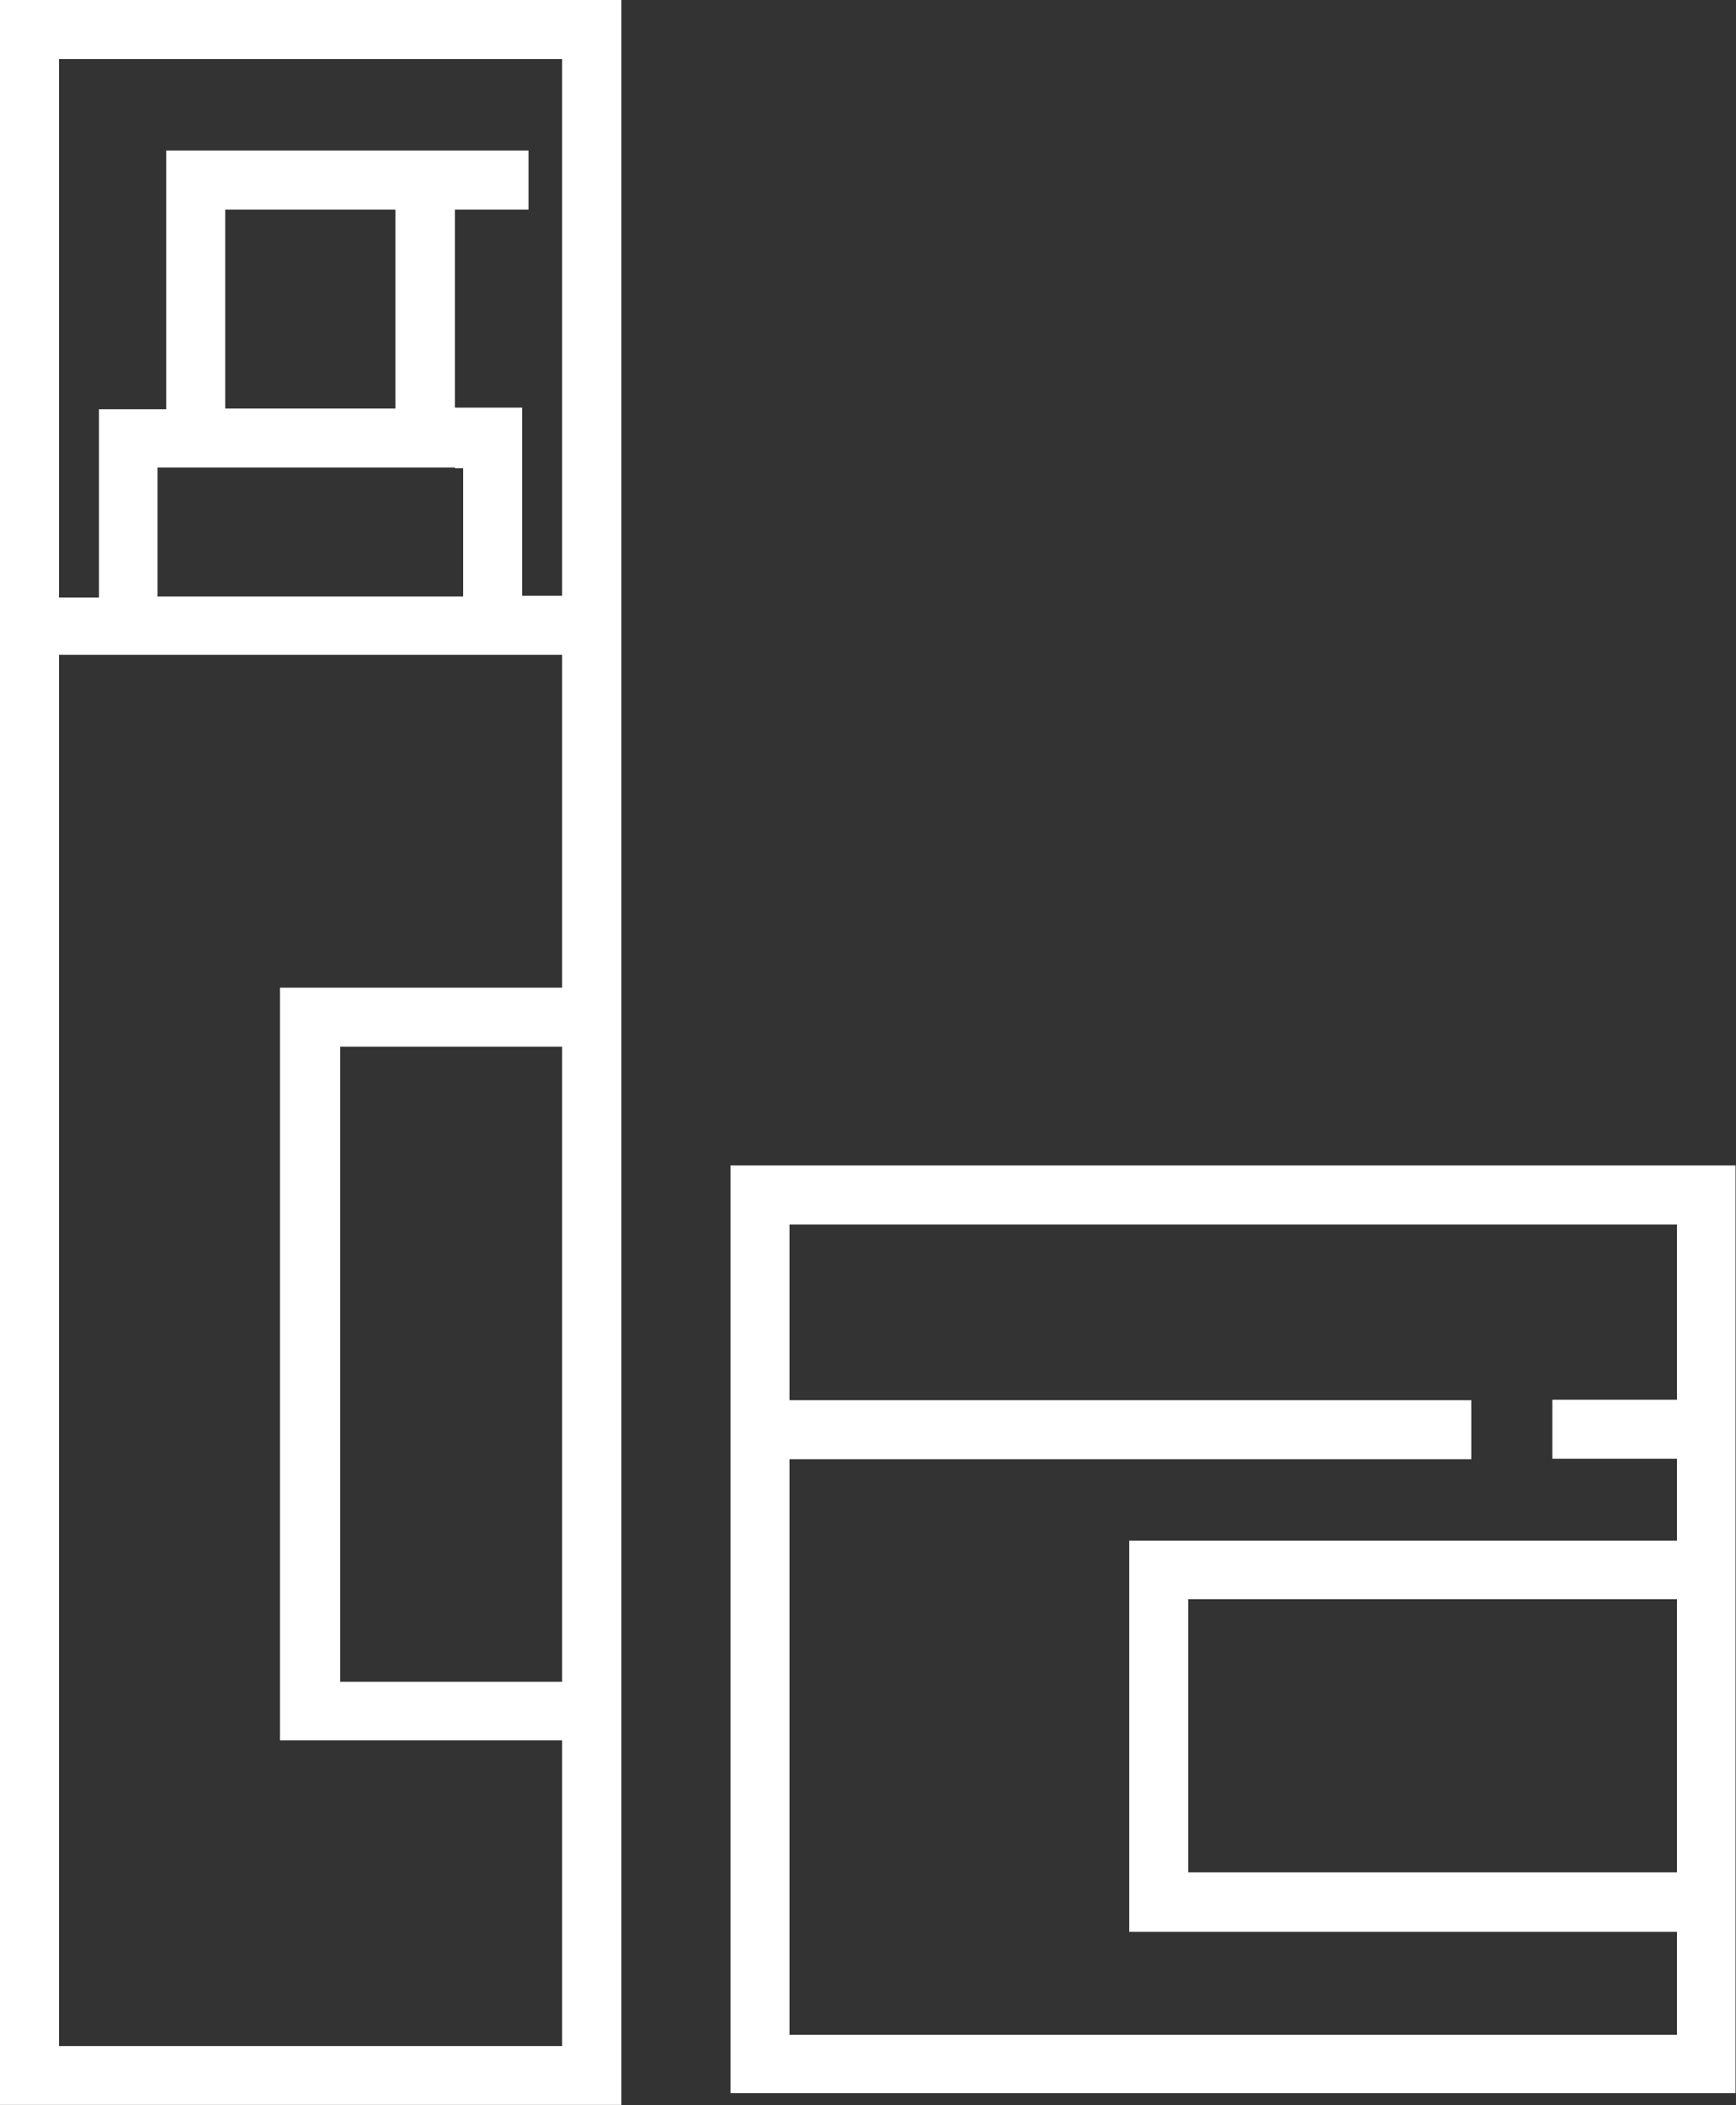 <svg id="Layer_1" data-name="Layer 1" xmlns="http://www.w3.org/2000/svg" viewBox="0 0 73.84 89.5"><rect x="0" y="0" width="73.84" height="89.5" fill="#333333" stroke="none"/><title>foundation</title><path fill="white" d="M9.18,26.34V90.5H35.61V1H9.18V26.34ZM33.09,43h-12V75h12V88H11.69V28.85H33.09V43Zm0,2.51v27H23.65v-27h9.45ZM18.76,9.92H26v8.46H18.76V9.92Zm9.77,11h0.35v5.45h-13V20.89H28.53ZM11.69,3.52H33.09V26.34h-1.7v-8H28.53V9.92h3.13V7.41H16.25v11H13.39v8h-1.7V3.52Z" transform="translate(-9.18 -1.01)"/><path fill="white" d="M40.25,90H83V50.56H40.25V90Zm40.26-9.39H59.72V69H80.51V80.63Zm0-27.56v7.47h-5.3v2.51h5.3v3.48H57.21V83.14h23.3v4.38H42.76V63.05h29V60.54h-29V53.07H80.51Z" transform="translate(-9.18 -1.01)"/></svg>